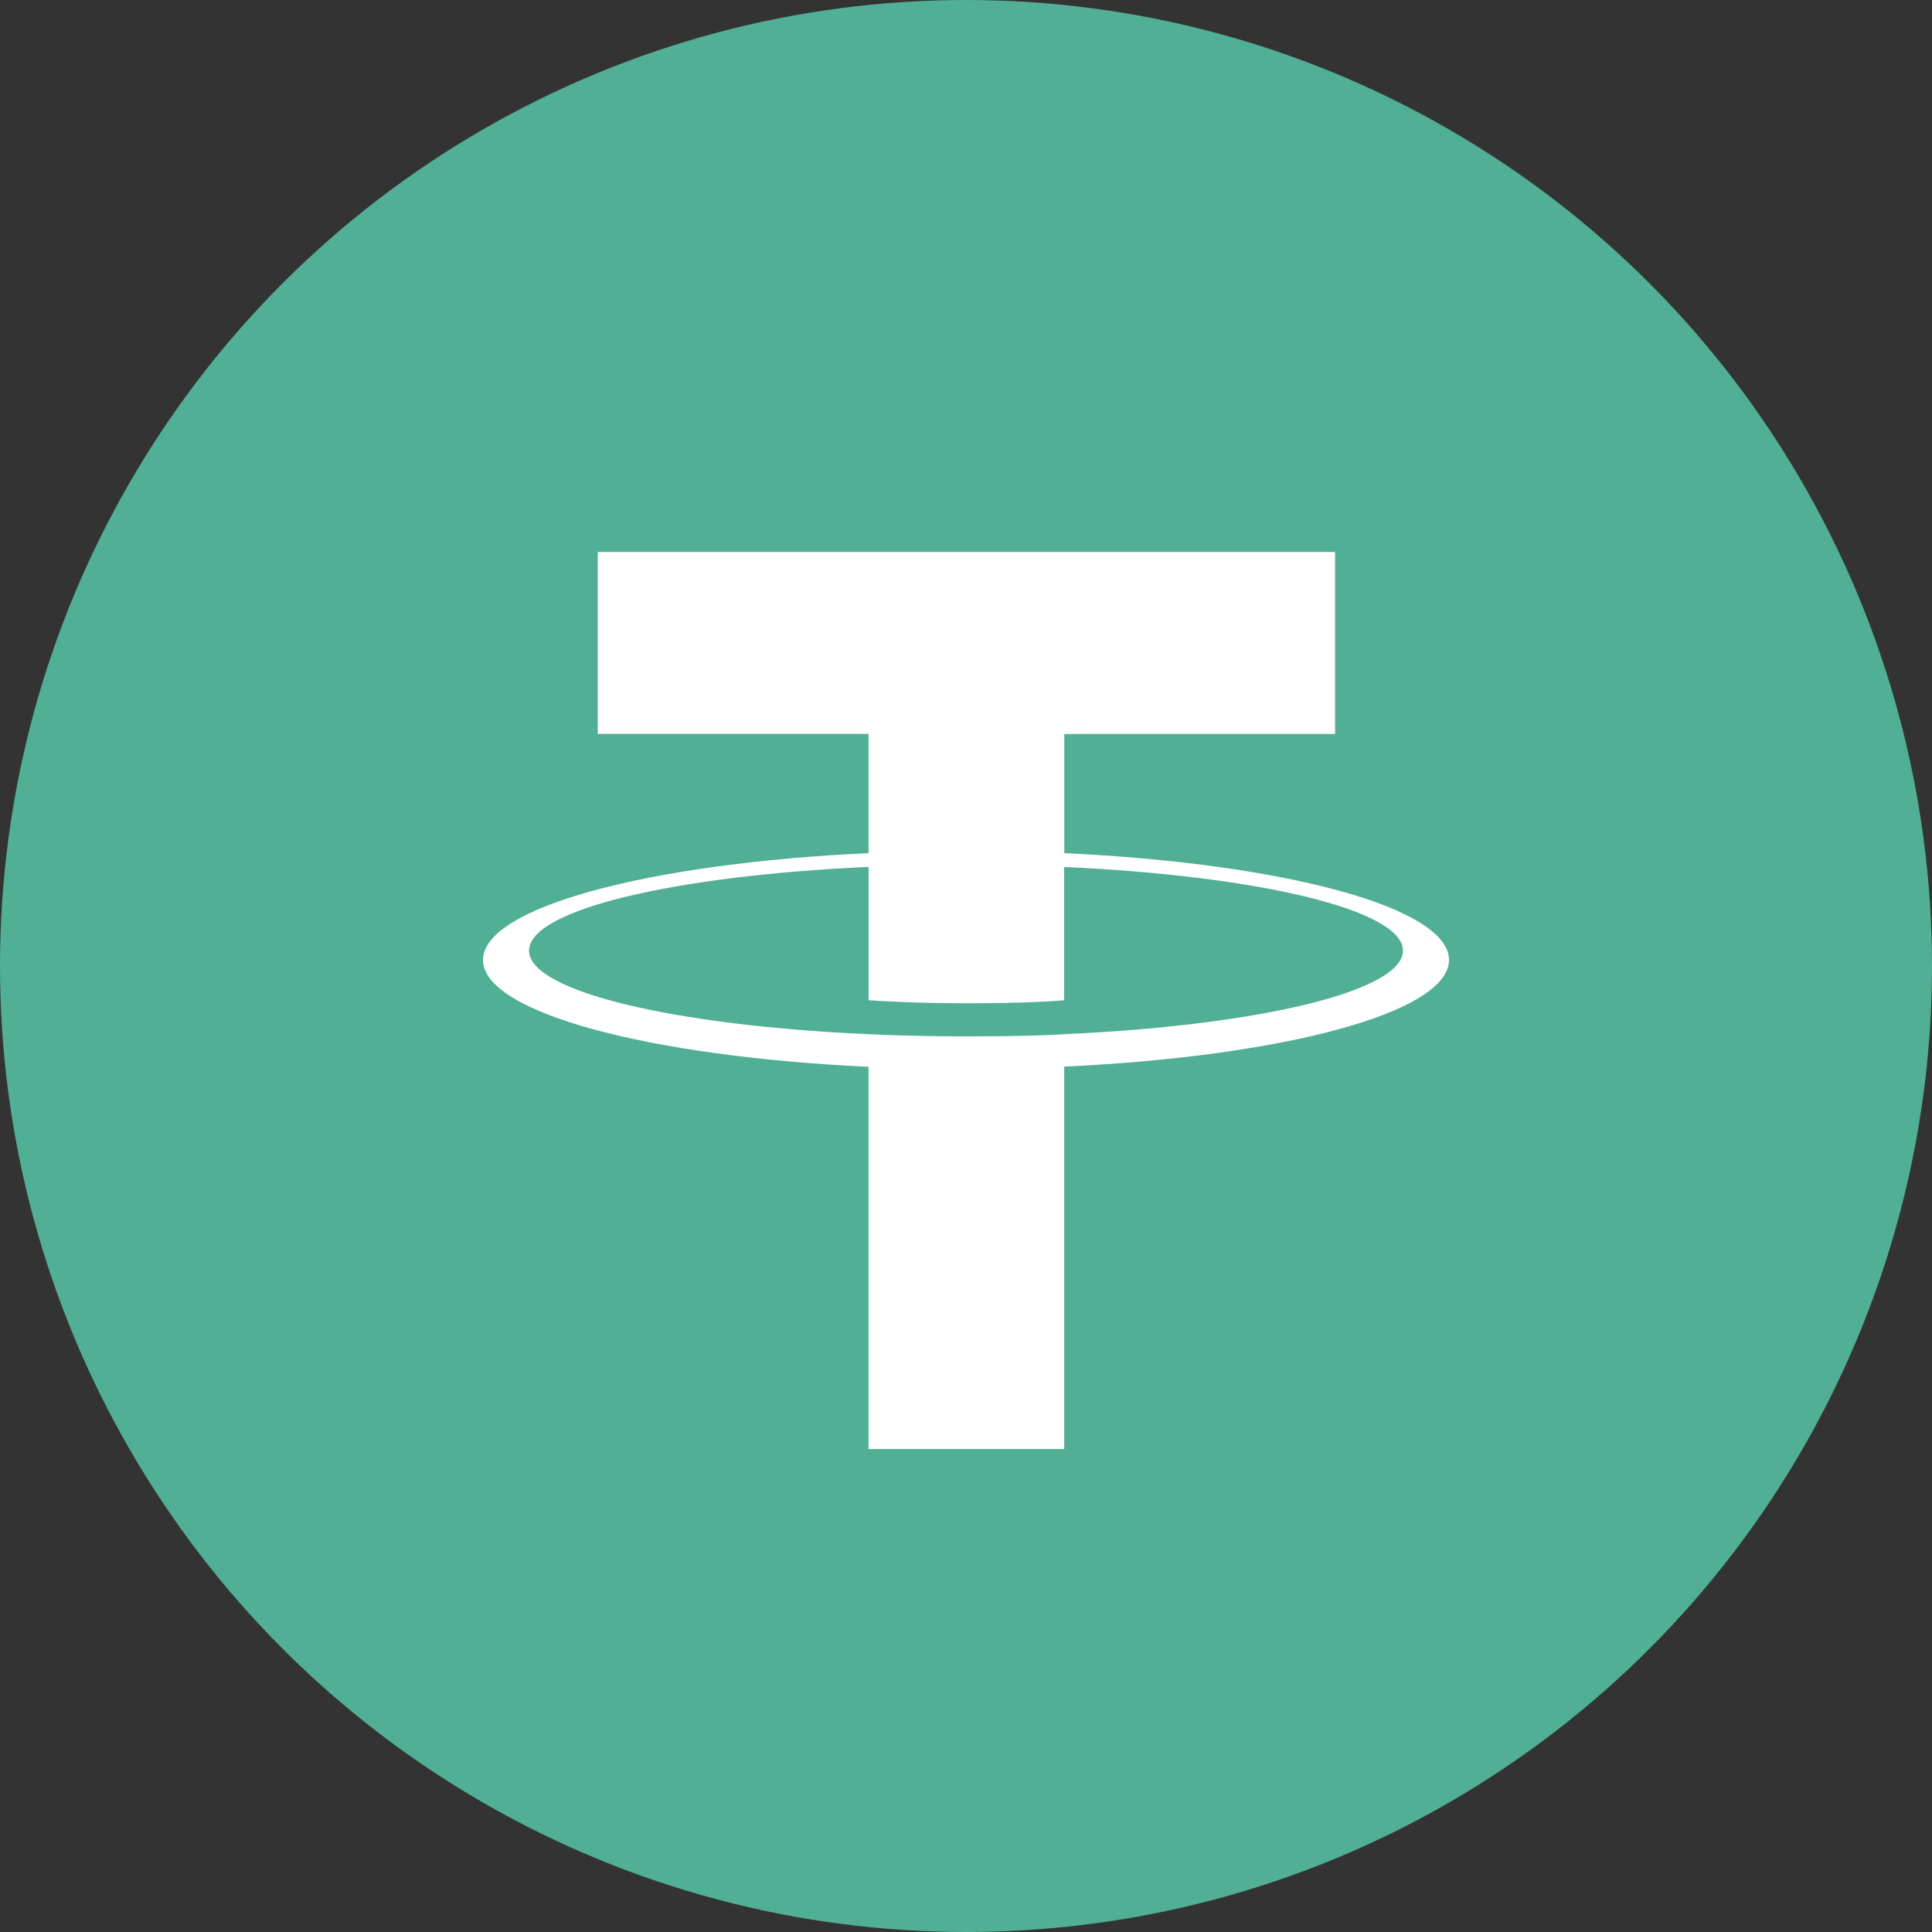 <svg width="24" height="24" viewBox="0 0 24 24" fill="none" xmlns="http://www.w3.org/2000/svg">
<rect x="0" y="0" width="24" height="24" fill="#333333" stroke="none"/>
<circle cx="12" cy="12" r="12" fill="#50AF95"/>
<g clip-path="url(#clip0_5357_39761)">
<path fill-rule="evenodd" clip-rule="evenodd" d="M13.221 12.847C13.153 12.852 12.8 12.874 12.014 12.874C11.389 12.874 10.946 12.855 10.79 12.847C8.375 12.74 6.572 12.316 6.572 11.809C6.572 11.301 8.375 10.878 10.79 10.769V12.425C10.948 12.437 11.4 12.463 12.025 12.463C12.775 12.463 13.151 12.432 13.219 12.426V10.77C15.629 10.879 17.428 11.302 17.428 11.809C17.428 12.315 15.629 12.739 13.219 12.847H13.221V12.847ZM13.221 10.6V9.118H16.585V6.857H7.426V9.117H10.789V10.598C8.056 10.725 6 11.271 6 11.925C6 12.579 8.056 13.124 10.789 13.252V18H13.22V13.25C15.948 13.123 18 12.578 18 11.925C18 11.271 15.949 10.726 13.22 10.598H13.221V10.6Z" fill="white"/>
</g>
<defs>
<clipPath id="clip0_5357_39761">
<rect width="12" height="11.143" fill="white" transform="translate(6 6.857)"/>
</clipPath>
</defs>
</svg>
